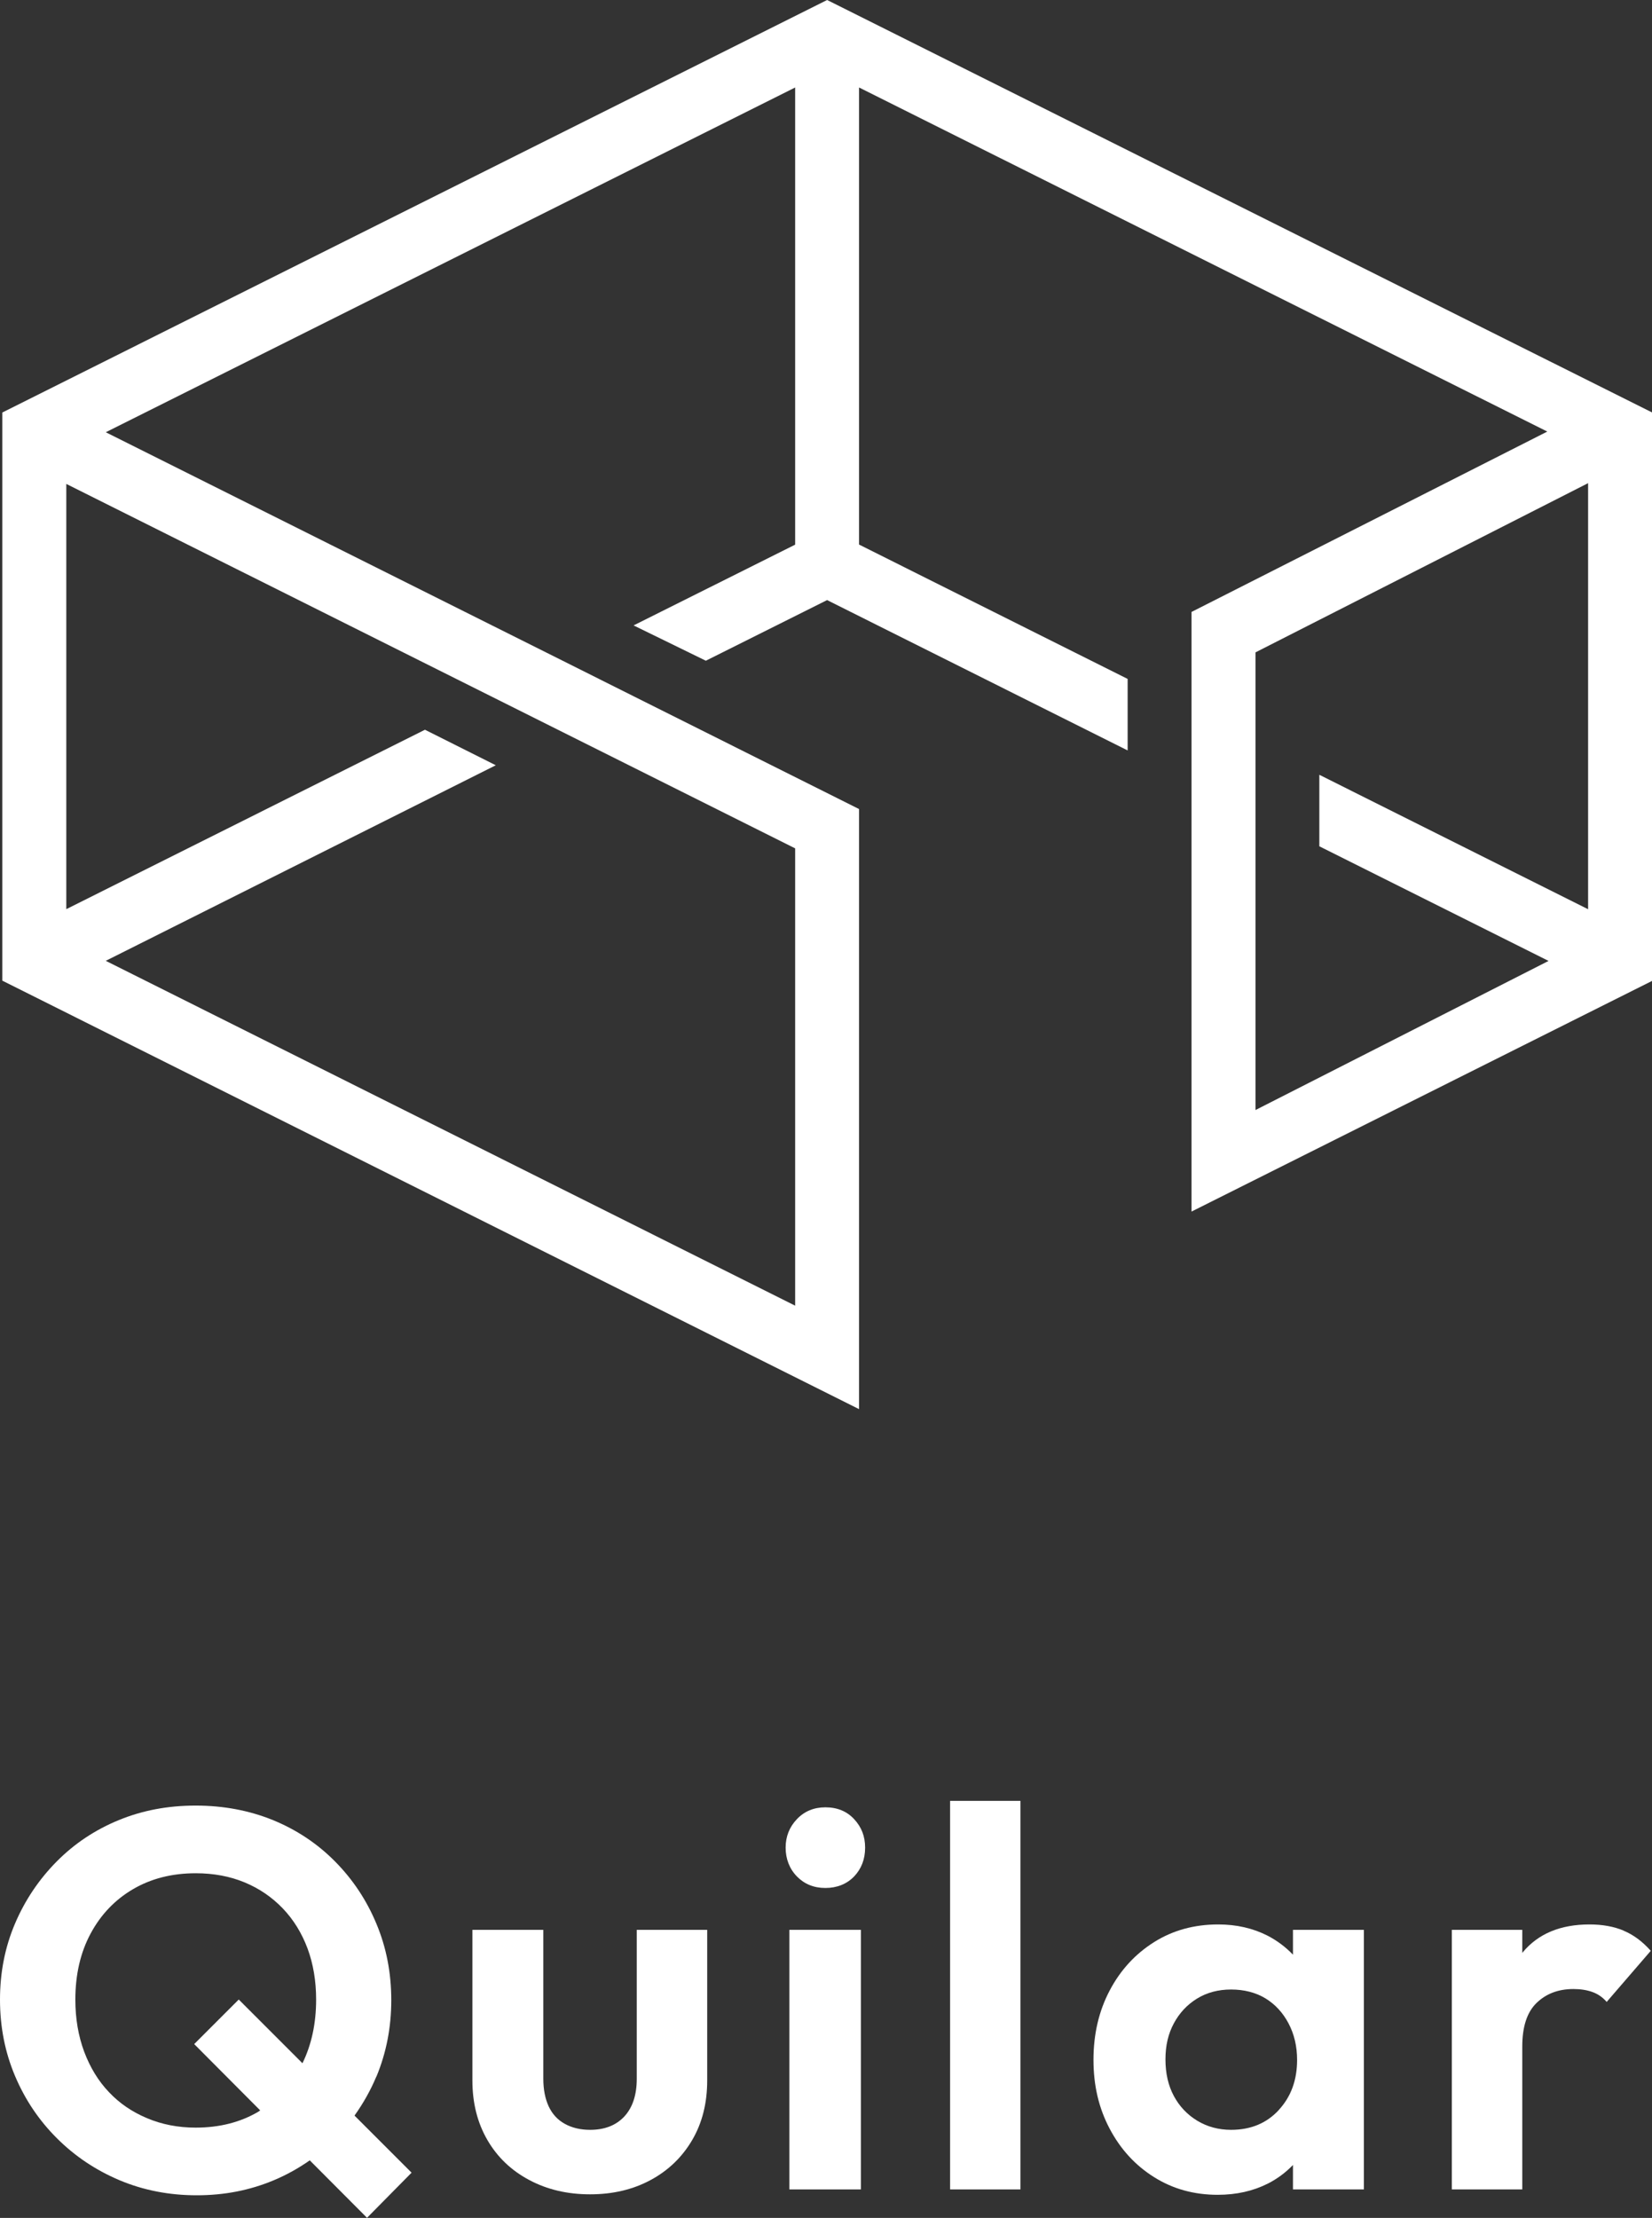 <?xml version="1.0" encoding="UTF-8"?><svg id="Ebene_2" xmlns="http://www.w3.org/2000/svg" viewBox="0 0 171.67 230.44"><rect x="0" y="0" width="171.67" height="230.44" fill="#333333" stroke="none"/><defs><style>.cls-1{fill:#fff;}</style></defs><g id="Ebene_1-2"><g><path class="cls-1" d="M82.63,88.16v47.5L13.77,101.22l-2.78-1.39,40.53-20.32-7.36-3.69L6.89,94.46V50.28l75.75,37.87Zm54.47-.23l23.82,11.91-30.45,15.49v-47.55l34.56-17.58v44.27l-27.93-13.97v7.43ZM85.95,0L.24,42.86v59.03l89.03,44.52v-62.35l-23.43-11.72-7.35-3.68L10.99,44.91,82.63,9.09V56.59l-16.79,8.39,7.51,3.67,12.6-6.3,31.23,15.62v-7.43s-27.91-13.96-27.91-13.96V9.09h0s71.52,35.75,71.52,35.75l-36.97,18.74v62.3l47.85-23.96V42.85L85.95,0Z"/><g><path class="cls-1" d="M39.12,215.75c1.02-2.46,1.54-5.1,1.54-7.93s-.51-5.47-1.54-7.93c-1.02-2.46-2.46-4.62-4.3-6.48s-3.99-3.29-6.45-4.3c-2.46-1-5.14-1.51-8.04-1.51s-5.53,.5-7.99,1.51c-2.46,1.01-4.61,2.44-6.45,4.3s-3.29,4.01-4.33,6.45c-1.04,2.44-1.56,5.07-1.56,7.9s.52,5.47,1.56,7.93c1.04,2.46,2.49,4.62,4.36,6.48,1.86,1.86,4.03,3.31,6.51,4.36,2.48,1.04,5.15,1.56,8.01,1.56s5.48-.51,7.96-1.54c1.37-.57,2.62-1.27,3.79-2.09l5.95,5.97,4.63-4.69-5.93-5.93c.89-1.25,1.66-2.6,2.27-4.06Zm-12.23,3.63c-1.88,1.12-4.07,1.68-6.56,1.68-1.82,0-3.51-.33-5.05-.98-1.55-.65-2.87-1.55-3.96-2.71-1.1-1.15-1.95-2.55-2.57-4.19-.61-1.64-.92-3.44-.92-5.42,0-2.61,.53-4.9,1.59-6.87,1.06-1.97,2.53-3.51,4.41-4.61,1.88-1.1,4.05-1.65,6.51-1.65,1.86,0,3.56,.32,5.08,.95s2.85,1.54,3.97,2.71c1.12,1.17,1.97,2.56,2.57,4.16,.59,1.6,.89,3.37,.89,5.3,0,2.5-.48,4.7-1.42,6.62l-6.62-6.62-4.63,4.63,6.86,6.89s-.09,.07-.14,.09Z"/><path class="cls-1" d="M66.17,215.98c0,1.68-.43,2.98-1.28,3.91-.86,.93-2.05,1.4-3.57,1.4-1,0-1.88-.21-2.62-.62-.75-.41-1.3-1.01-1.68-1.81-.37-.8-.56-1.76-.56-2.88v-15.47h-7.37v15.64c0,2.35,.52,4.41,1.56,6.2,1.04,1.79,2.49,3.17,4.36,4.16,1.86,.99,3.96,1.48,6.31,1.48s4.44-.49,6.28-1.48,3.28-2.37,4.33-4.16,1.56-3.85,1.56-6.2v-15.64h-7.32v15.47Z"/><rect class="cls-1" x="82.03" y="200.51" width="7.43" height="26.97"/><path class="cls-1" d="M85.77,187.78c-1.19,0-2.18,.41-2.96,1.23-.78,.82-1.17,1.81-1.17,2.96s.39,2.19,1.17,2.99c.78,.8,1.77,1.2,2.96,1.2s2.22-.4,2.99-1.2c.76-.8,1.14-1.8,1.14-2.99s-.38-2.14-1.14-2.96c-.76-.82-1.76-1.23-2.99-1.23Z"/><rect class="cls-1" x="98.73" y="187.11" width="7.31" height="40.37"/><path class="cls-1" d="M134.35,203.08c-.75-.78-1.62-1.44-2.62-1.96-1.53-.78-3.24-1.17-5.14-1.17-2.49,0-4.72,.61-6.67,1.84s-3.49,2.9-4.61,5.03-1.68,4.52-1.68,7.2,.56,5.03,1.68,7.15c1.12,2.12,2.65,3.8,4.61,5.03,1.95,1.23,4.16,1.84,6.62,1.84,1.94,0,3.68-.39,5.22-1.17,1-.51,1.86-1.16,2.6-1.93v2.54h7.37v-26.97h-7.37v2.57Zm-1.45,16.14c-1.27,1.38-2.92,2.07-4.97,2.07-1.3,0-2.48-.32-3.52-.95-1.04-.63-1.85-1.49-2.43-2.57-.58-1.08-.87-2.35-.87-3.8s.29-2.66,.87-3.74c.58-1.08,1.38-1.94,2.4-2.57s2.21-.95,3.55-.95,2.57,.31,3.57,.92c1,.61,1.81,1.48,2.4,2.6,.59,1.12,.89,2.38,.89,3.8,0,2.08-.63,3.82-1.9,5.19Z"/><path class="cls-1" d="M168.72,200.59c-1.02-.43-2.21-.64-3.55-.64-3.01,0-5.32,.96-6.92,2.88-.02,.02-.04,.06-.06,.08v-2.4h-7.32v26.97h7.32v-14.85c0-2.05,.49-3.56,1.48-4.52s2.26-1.45,3.83-1.45c.74,0,1.4,.1,1.98,.31,.58,.21,1.07,.55,1.48,1.03l4.58-5.31c-.86-.97-1.8-1.67-2.82-2.09Z"/></g></g></g></svg>